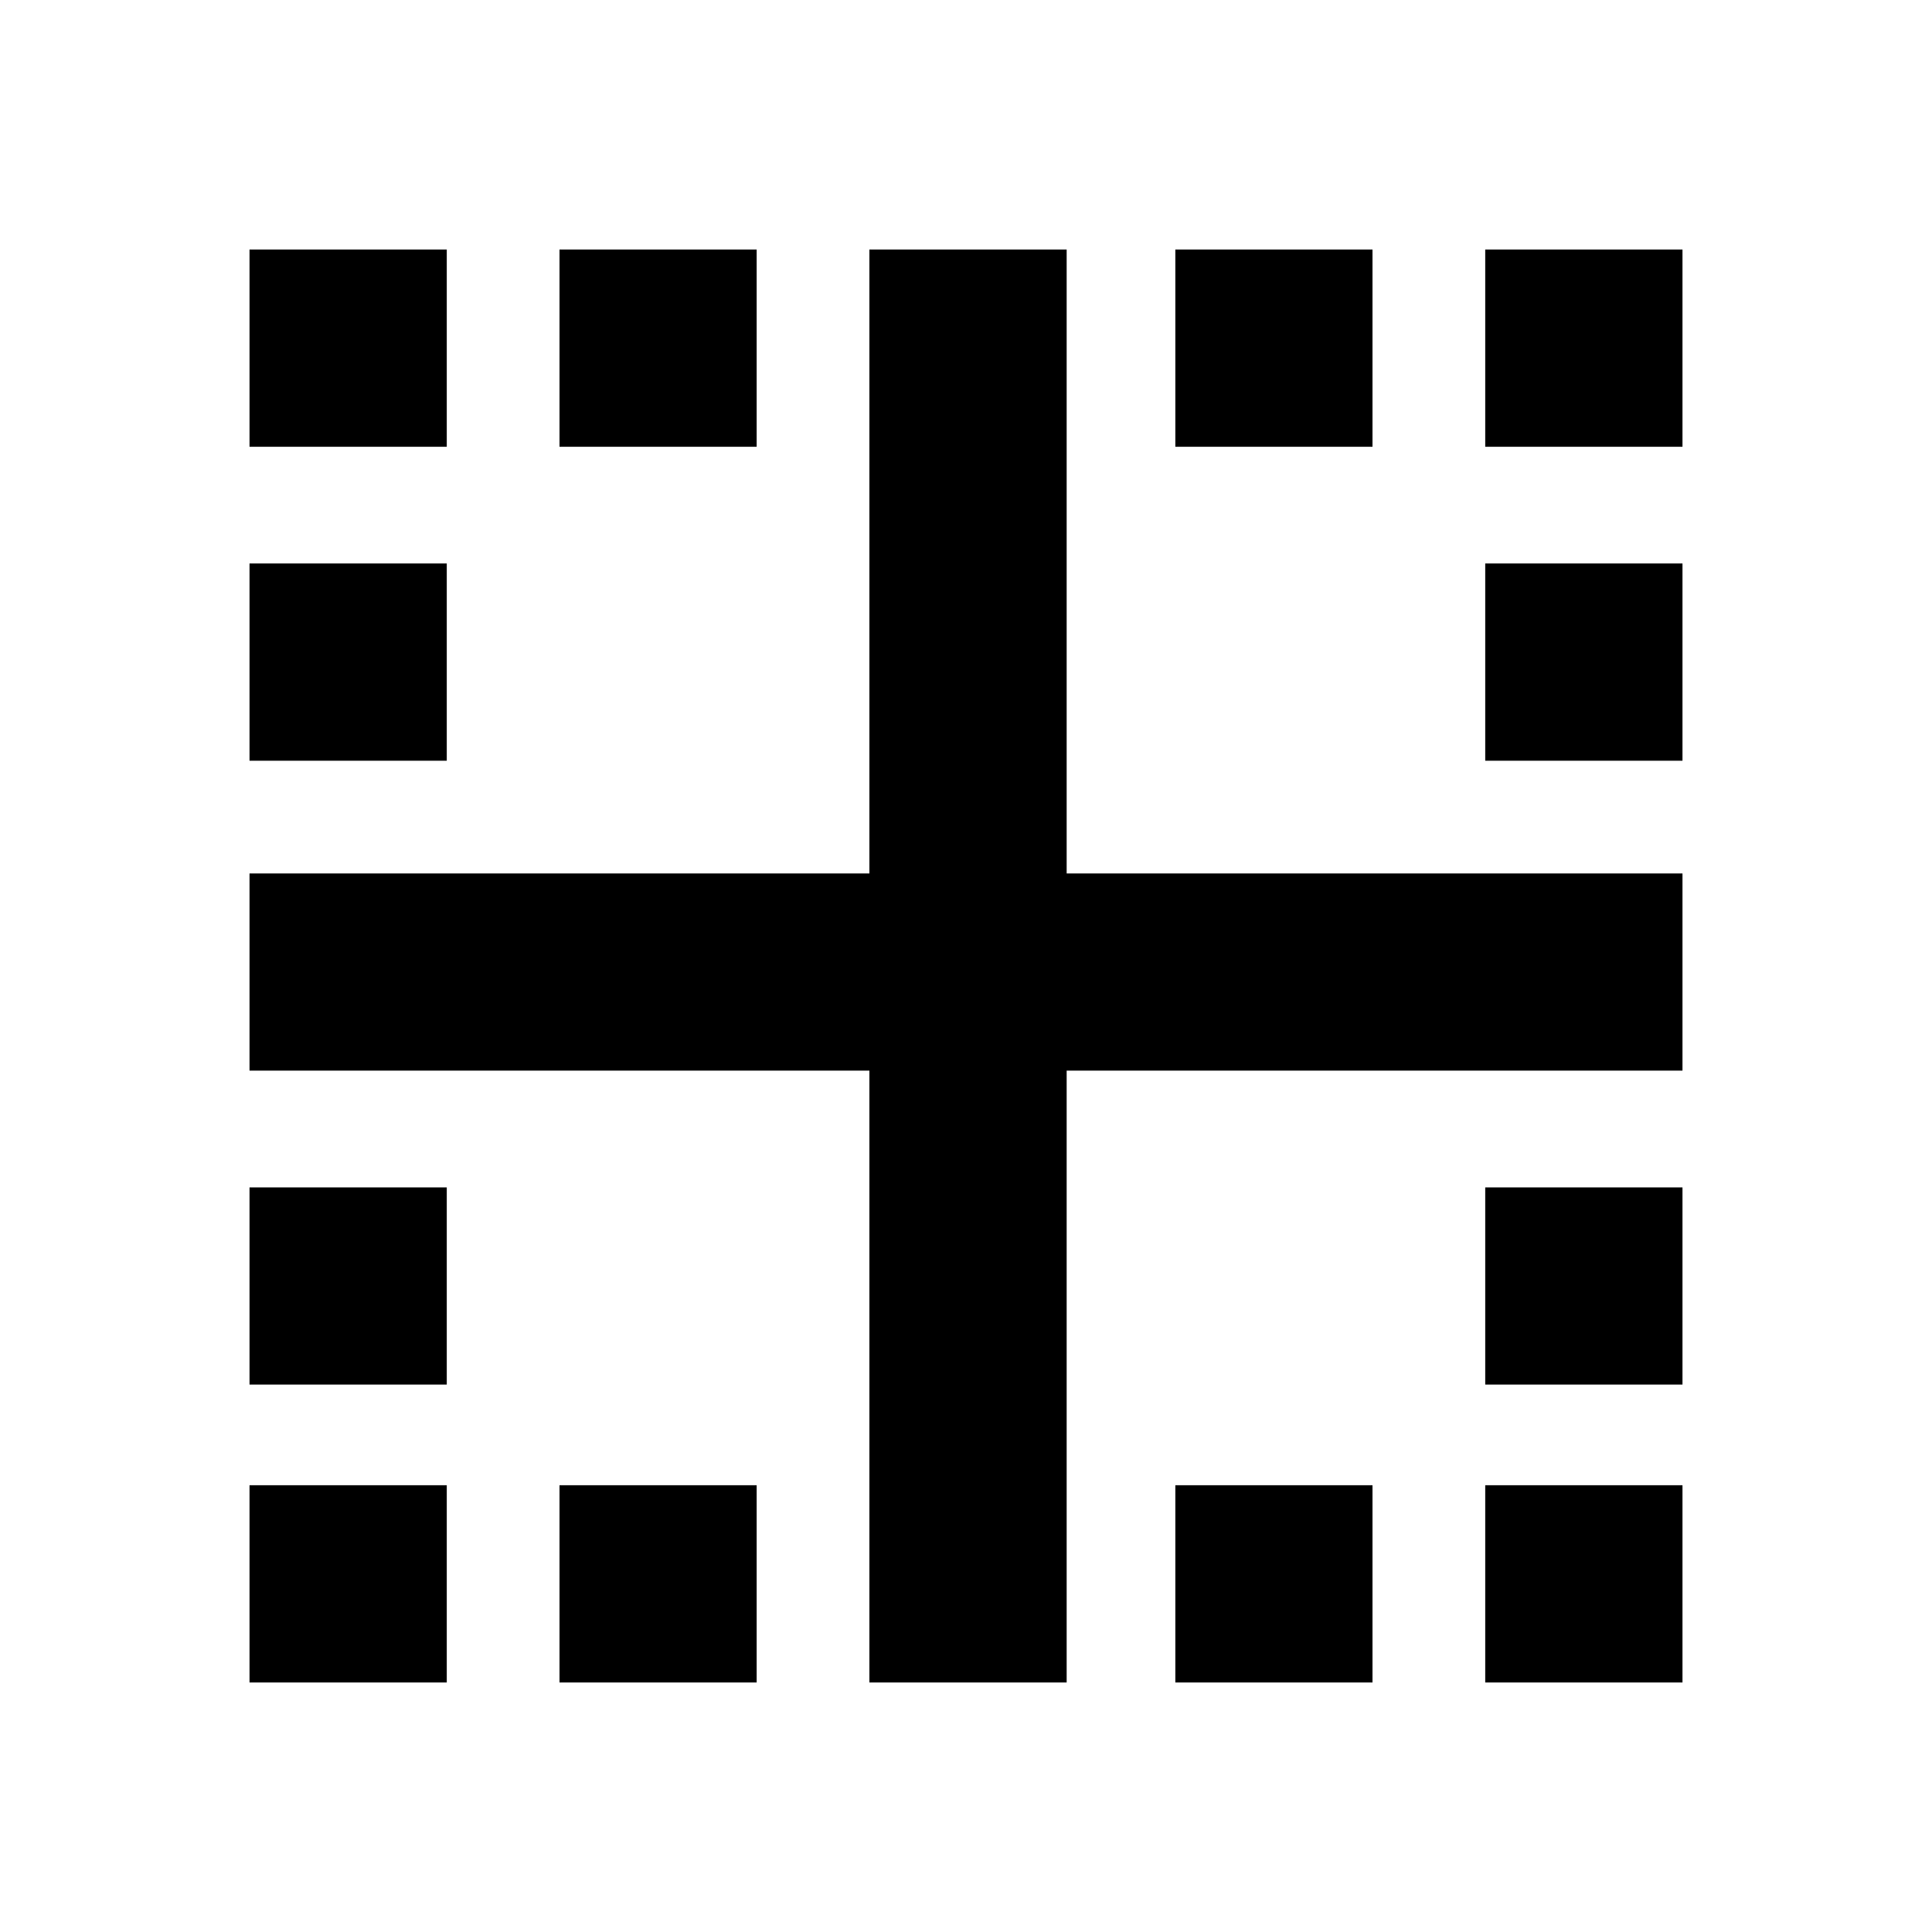 <svg xmlns="http://www.w3.org/2000/svg" height="20" width="20"><path d="M2.583 17.417v-2.042h2.042v2.042Zm6.417 0v-6.334H2.583V9.042H9V2.583h2.042v6.459h6.375v2.041h-6.375v6.334Zm-3.208 0v-2.042h2.041v2.042Zm6.375 0v-2.042h2.041v2.042Zm3.208 0v-2.042h2.042v2.042ZM2.583 14.333v-2.041h2.042v2.041Zm12.792 0v-2.041h2.042v2.041ZM2.583 7.875V5.833h2.042v2.042Zm12.792 0V5.833h2.042v2.042ZM2.583 4.625V2.583h2.042v2.042Zm3.209 0V2.583h2.041v2.042Zm6.375 0V2.583h2.041v2.042Zm3.208 0V2.583h2.042v2.042Z"/></svg>